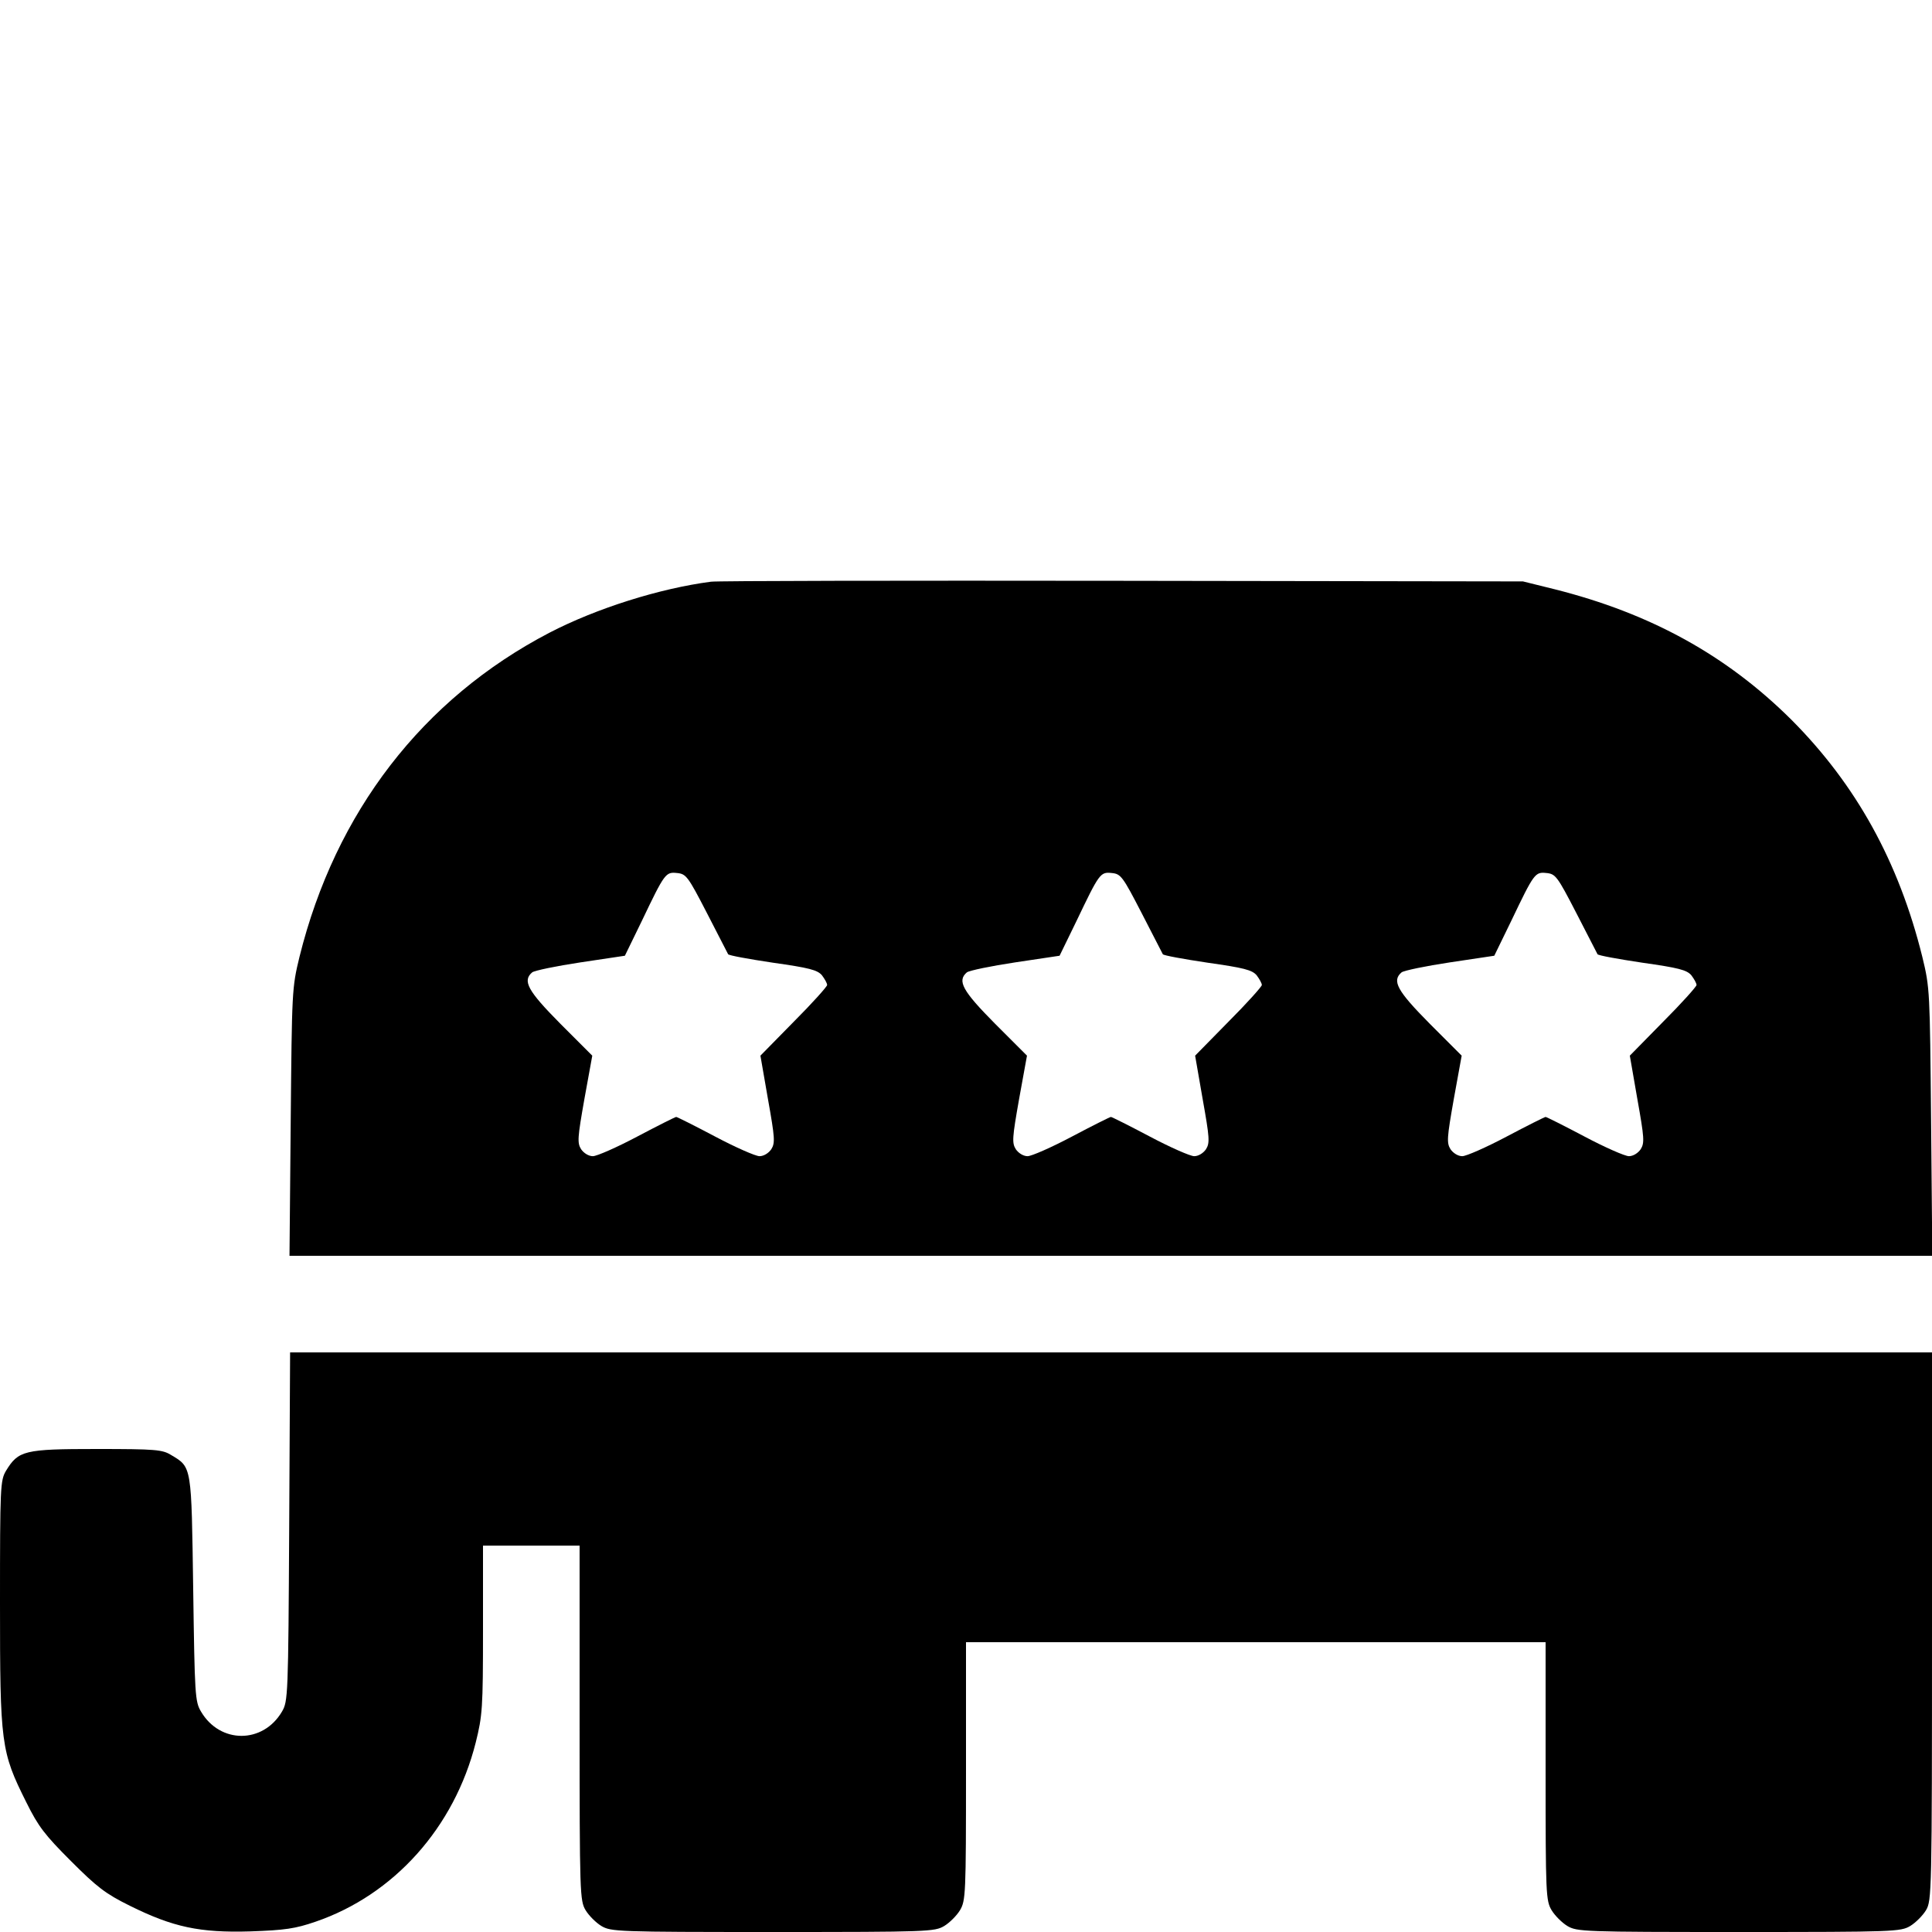 <?xml version="1.0" standalone="no"?>
<!DOCTYPE svg PUBLIC "-//W3C//DTD SVG 20010904//EN"
 "http://www.w3.org/TR/2001/REC-SVG-20010904/DTD/svg10.dtd">
<svg version="1.0" xmlns="http://www.w3.org/2000/svg"
 width="640pt" height="640pt" viewBox="0 0 640 640"
 preserveAspectRatio="xMidYMid meet">
<g transform="translate(0,640) scale(0.1,-0.1)"
fill="#000000" stroke="none">
<path d="M2355 4473 c-169 -22 -379 -88 -535 -169 -420 -219 -709 -594 -828
-1074 -25 -103 -25 -112 -29 -547 l-4 -443 2721 0 2721 0 -4 443 c-4 435 -4
444 -29 547 -78 315 -219 570 -433 785 -215 214 -467 353 -785 433 l-105 26
-1330 2 c-731 1 -1343 0 -1360 -3z m-13 -1098 c37 -71 68 -133 70 -136 2 -4
68 -16 148 -28 120 -17 148 -24 163 -42 9 -12 17 -26 17 -32 0 -5 -50 -61
-111 -122 l-110 -112 25 -144 c23 -129 24 -145 11 -166 -9 -13 -25 -23 -39
-23 -13 0 -79 29 -147 65 -68 36 -126 65 -129 65 -3 0 -61 -29 -129 -65 -68
-36 -134 -65 -147 -65 -14 0 -30 10 -39 23 -13 21 -12 37 11 167 l26 143 -106
106 c-108 109 -126 142 -93 170 8 6 80 21 160 33 l147 22 56 115 c76 159 79
163 117 159 30 -3 36 -11 99 -133z m1440 0 c37 -71 68 -133 70 -136 2 -4 68
-16 148 -28 120 -17 148 -24 163 -42 9 -12 17 -26 17 -32 0 -5 -50 -61 -111
-122 l-110 -112 25 -144 c23 -129 24 -145 11 -166 -9 -13 -25 -23 -39 -23 -13
0 -79 29 -147 65 -68 36 -126 65 -129 65 -3 0 -61 -29 -129 -65 -68 -36 -134
-65 -147 -65 -14 0 -30 10 -39 23 -13 21 -12 37 11 167 l26 143 -106 106
c-108 109 -126 142 -93 170 8 6 80 21 160 33 l147 22 56 115 c76 159 79 163
117 159 30 -3 36 -11 99 -133z m1440 0 c37 -71 68 -133 70 -136 2 -4 68 -16
148 -28 120 -17 148 -24 163 -42 9 -12 17 -26 17 -32 0 -5 -50 -61 -111 -122
l-110 -112 25 -144 c23 -129 24 -145 11 -166 -9 -13 -25 -23 -39 -23 -13 0
-79 29 -147 65 -68 36 -126 65 -129 65 -3 0 -61 -29 -129 -65 -68 -36 -134
-65 -147 -65 -14 0 -30 10 -39 23 -13 21 -12 37 11 167 l26 143 -106 106
c-108 109 -126 142 -93 170 8 6 80 21 160 33 l147 22 56 115 c76 159 79 163
117 159 30 -3 36 -11 99 -133z"/>
<path d="M958 1343 c-3 -562 -4 -579 -24 -613 -63 -107 -205 -107 -268 0 -20
33 -21 55 -26 405 -6 411 -4 404 -73 445 -29 18 -51 20 -247 20 -240 0 -259
-5 -300 -72 -19 -32 -20 -52 -20 -439 0 -467 3 -491 87 -659 40 -81 62 -109
148 -195 86 -86 114 -108 195 -148 143 -71 232 -90 399 -85 115 4 149 9 216
32 260 89 460 312 531 594 22 89 24 112 24 373 l0 279 160 0 160 0 0 -587 c0
-569 1 -589 20 -621 11 -18 34 -41 52 -52 32 -19 52 -20 568 -20 516 0 536 1
568 20 18 11 41 34 52 52 19 32 20 52 20 461 l0 427 960 0 960 0 0 -427 c0
-409 1 -429 20 -461 11 -18 34 -41 52 -52 32 -19 52 -20 568 -20 516 0 536 1
568 20 18 11 41 34 52 52 19 32 20 53 20 941 l0 907 -2720 0 -2719 0 -3 -577z"/>
</g>
</svg>
